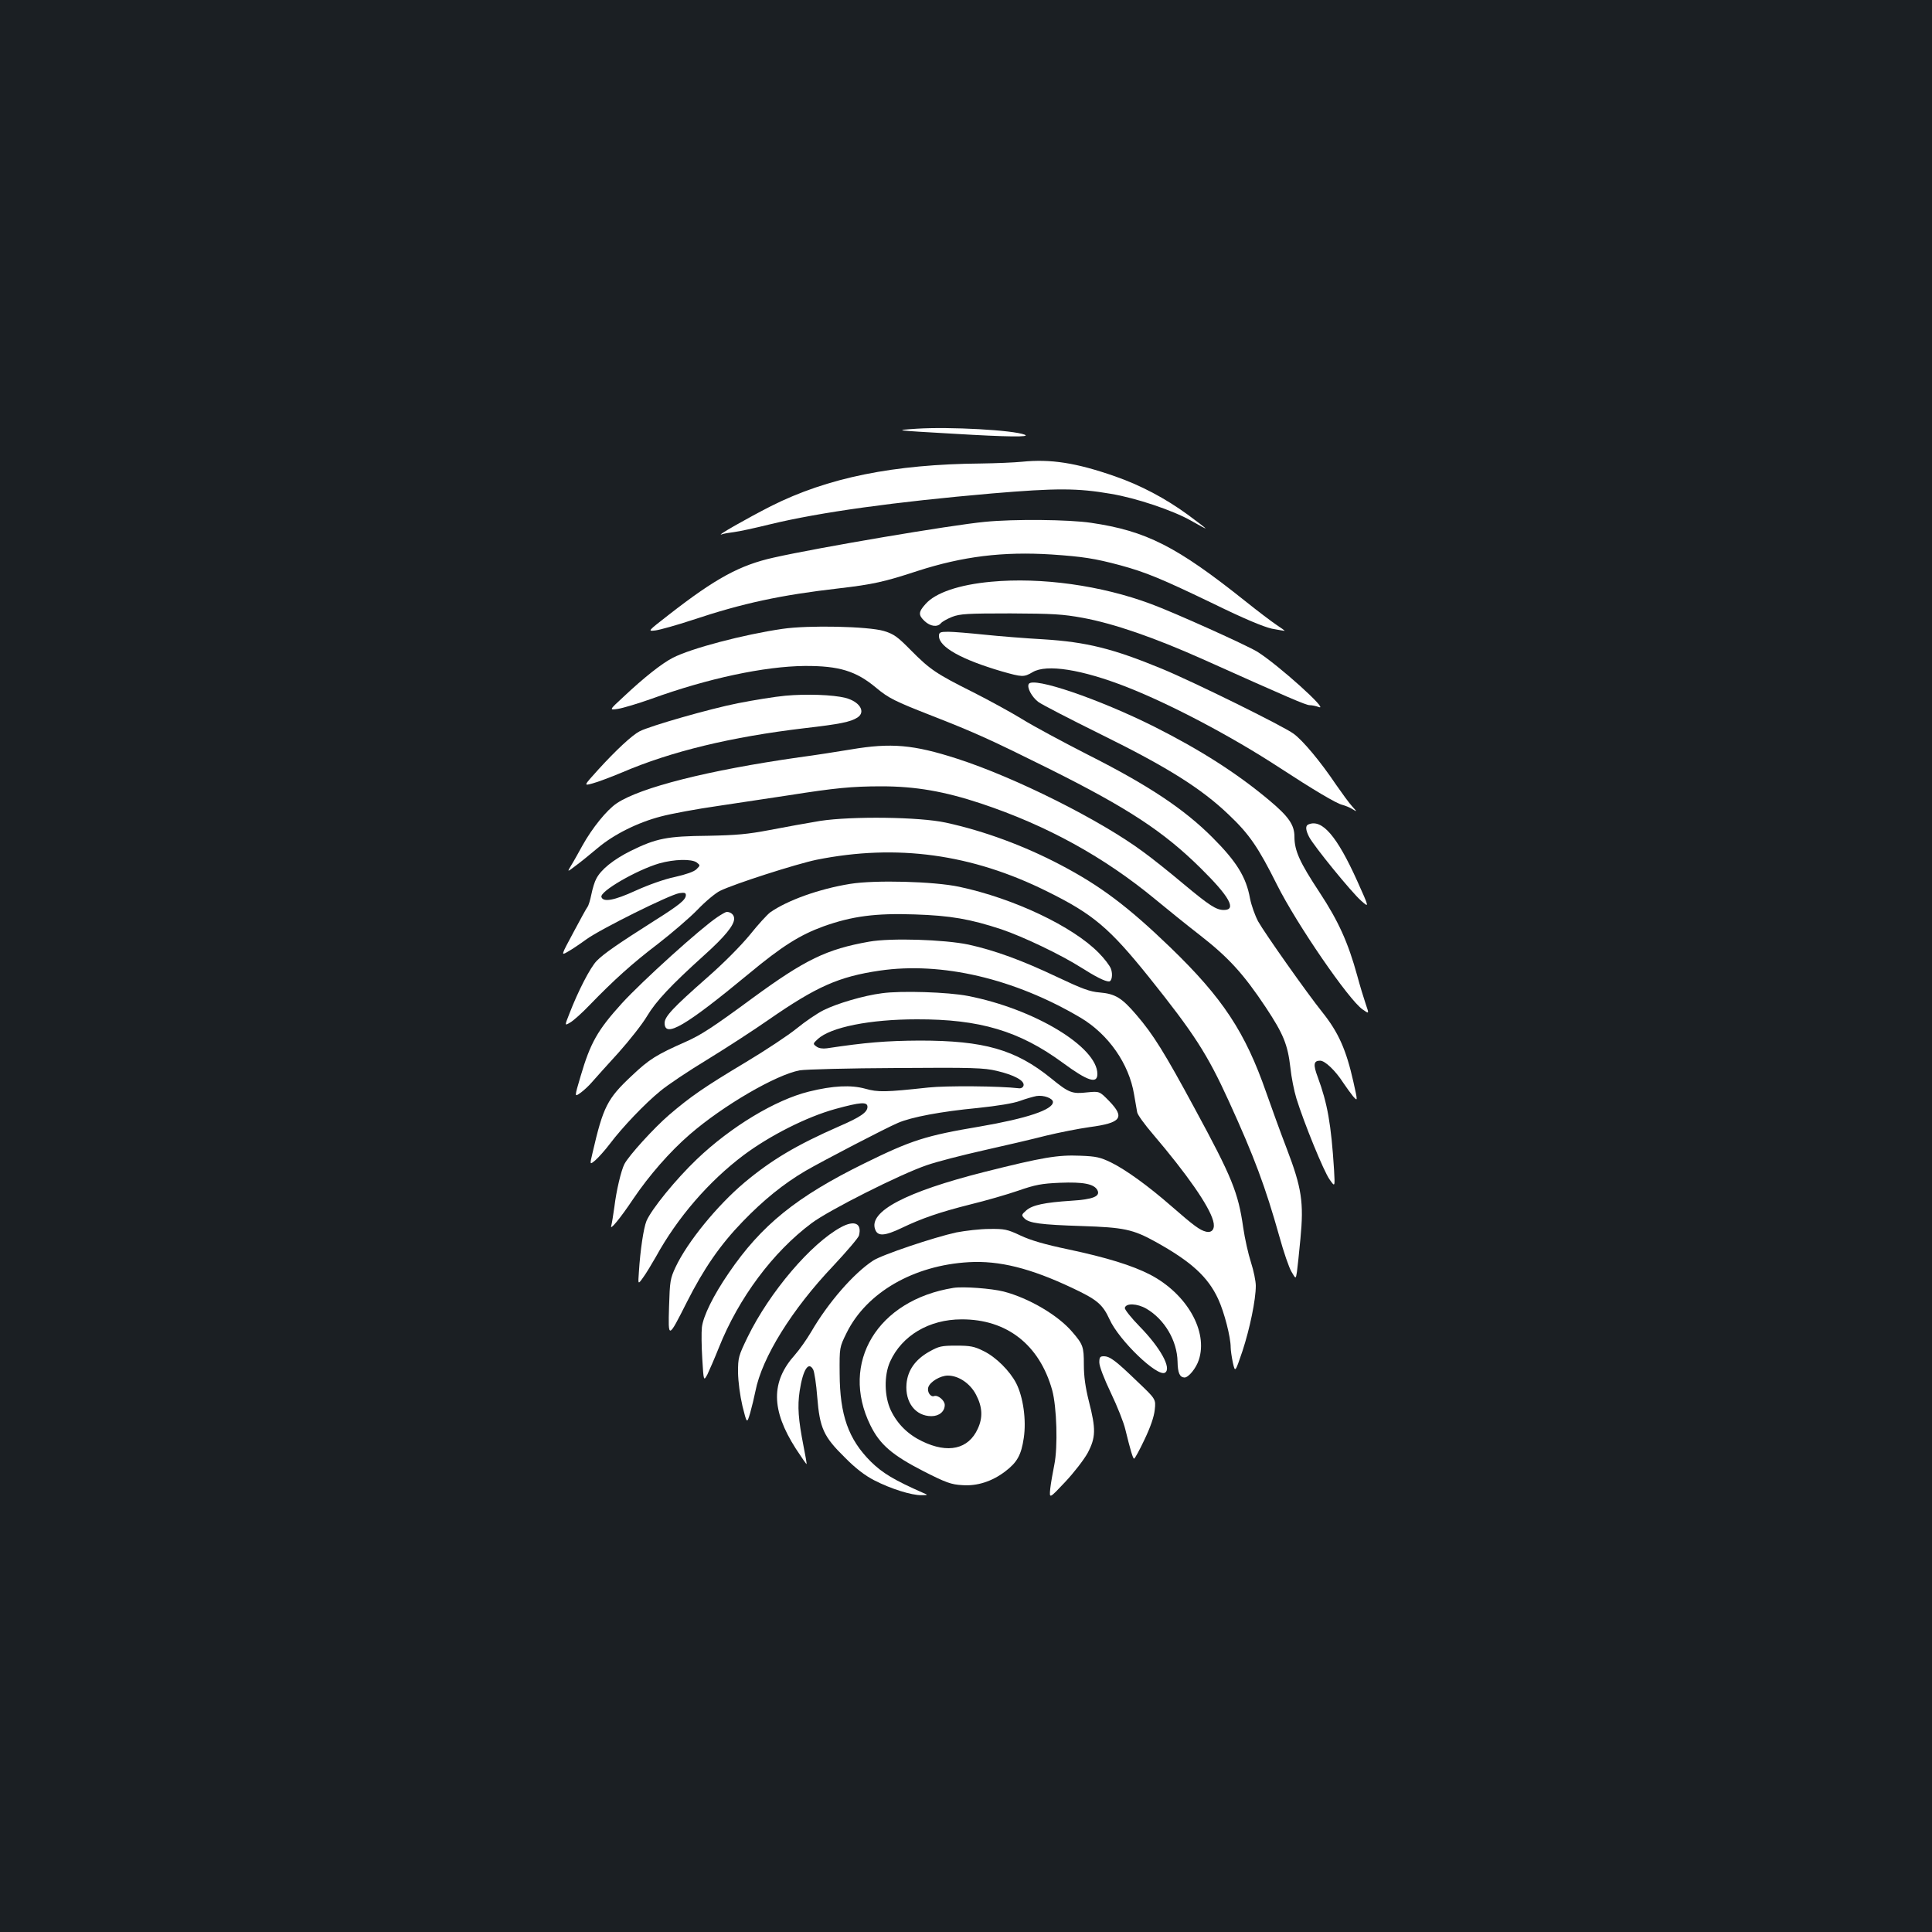 <?xml version="1.0" standalone="no"?>
<!DOCTYPE svg PUBLIC "-//W3C//DTD SVG 20010904//EN"
 "http://www.w3.org/TR/2001/REC-SVG-20010904/DTD/svg10.dtd">
<svg version="1.0" xmlns="http://www.w3.org/2000/svg"
 width="1000pt" height="1000pt" viewBox="0 0 1000 1000"
 preserveAspectRatio="xMidYMid meet">
<rect width="100%" height="100%" fill="#1b1f23"/>
<g transform="translate(0,1000) scale(0.1,-0.1)"
fill="#ffffff" stroke="none">
<path d="M4745 7781 c-119 -8 -125 -8 190 -26 284 -17 401 -18 369 -5 -59 24
-389 42 -559 31z"/>
<path d="M5290 7610 c-41 -4 -136 -8 -211 -9 -454 -4 -795 -73 -1089 -221
-120 -61 -289 -157 -255 -146 10 4 40 9 65 12 25 3 108 21 185 40 260 63 644
116 1150 160 333 28 441 28 615 -2 132 -22 321 -86 413 -138 42 -24 77 -43 77
-41 0 2 -42 34 -92 71 -117 85 -243 152 -378 199 -201 70 -332 90 -480 75z"/>
<path d="M5098 7299 c-178 -17 -862 -133 -1093 -185 -176 -39 -302 -108 -542
-295 -112 -87 -112 -87 -70 -82 23 3 109 27 191 54 261 87 456 129 761 164
171 20 232 33 405 90 233 75 440 101 693 85 160 -11 222 -20 356 -56 132 -36
212 -69 482 -199 157 -77 258 -119 302 -129 37 -7 67 -12 67 -11 0 1 -19 15
-42 30 -24 16 -97 71 -163 124 -355 283 -512 363 -798 405 -114 17 -397 20
-549 5z"/>
<path d="M5131 6989 c-166 -15 -290 -57 -341 -116 -37 -41 -37 -57 -4 -88 30
-28 66 -32 84 -11 6 8 33 23 58 33 41 16 80 18 302 18 221 -1 271 -4 375 -23
162 -30 369 -102 616 -212 444 -199 538 -240 558 -240 11 0 32 -4 48 -10 53
-19 -209 217 -318 286 -51 32 -434 205 -552 248 -257 96 -568 139 -826 115z"/>
<path d="M4050 6745 c-200 -29 -474 -101 -568 -150 -55 -28 -149 -102 -254
-201 -76 -70 -76 -70 -29 -63 25 4 103 27 173 52 292 106 585 168 793 170 178
1 266 -26 370 -113 65 -54 95 -69 289 -145 223 -87 306 -125 604 -273 411
-205 595 -326 788 -517 148 -146 186 -215 119 -215 -40 0 -74 22 -212 137 -70
59 -163 133 -206 164 -221 164 -662 385 -963 482 -226 73 -342 83 -549 48 -66
-11 -187 -30 -270 -41 -470 -67 -821 -156 -943 -238 -51 -34 -127 -128 -177
-218 -21 -38 -47 -85 -59 -104 -21 -35 -21 -35 25 0 26 19 76 60 113 91 83 70
207 132 327 163 52 14 186 39 299 55 113 17 277 42 365 55 235 37 324 46 477
46 177 0 326 -26 516 -89 342 -114 637 -277 902 -496 58 -48 163 -133 234
-188 146 -114 223 -199 337 -370 92 -139 114 -193 128 -313 5 -49 19 -120 31
-159 39 -126 142 -379 172 -420 28 -40 28 -40 23 50 -15 237 -34 343 -84 479
-25 66 -22 86 12 86 25 0 79 -51 120 -115 15 -22 37 -53 50 -69 25 -28 25 -28
2 75 -37 165 -77 255 -160 359 -78 97 -299 410 -333 471 -16 30 -35 83 -42
119 -20 111 -70 191 -195 316 -147 147 -330 269 -645 428 -129 66 -282 148
-338 183 -57 35 -172 98 -255 140 -190 95 -223 117 -322 217 -70 71 -88 84
-140 100 -81 24 -390 31 -525 11z"/>
<path d="M4860 6708 c0 -57 117 -122 325 -183 106 -30 114 -31 160 -4 72 43
255 14 487 -77 227 -89 542 -255 790 -417 173 -113 295 -186 326 -193 15 -4
38 -13 52 -22 25 -15 25 -15 -1 14 -15 16 -52 67 -84 113 -80 119 -171 228
-219 263 -52 39 -523 271 -681 336 -254 105 -391 139 -615 153 -91 5 -228 16
-305 24 -77 8 -161 15 -187 15 -42 0 -48 -3 -48 -22z"/>
<path d="M5325 6460 c-11 -18 15 -67 49 -93 17 -13 164 -89 326 -169 341 -168
518 -279 659 -414 108 -102 154 -170 251 -364 101 -202 372 -597 443 -645 34
-24 34 -24 16 28 -10 29 -30 95 -44 147 -47 171 -97 282 -195 431 -103 156
-130 216 -130 288 0 61 -29 104 -132 190 -166 139 -354 259 -594 380 -288 144
-626 259 -649 221z"/>
<path d="M4065 6399 c-55 -5 -165 -23 -246 -39 -147 -29 -456 -118 -508 -145
-39 -20 -122 -97 -214 -198 -77 -85 -77 -85 -30 -72 27 7 95 33 153 57 254
109 565 184 945 229 182 21 237 32 273 55 45 29 12 83 -63 102 -63 16 -201 21
-310 11z"/>
<path d="M4245 5751 c-66 -11 -183 -32 -260 -47 -116 -22 -172 -27 -321 -30
-211 -2 -267 -13 -399 -78 -90 -45 -155 -97 -179 -145 -8 -14 -19 -50 -25 -80
-6 -30 -15 -59 -20 -65 -5 -6 -38 -66 -73 -132 -65 -121 -65 -121 -29 -100 20
11 63 40 96 64 71 52 431 231 481 239 27 4 34 2 34 -10 0 -24 -33 -51 -165
-134 -189 -120 -261 -170 -297 -207 -33 -34 -96 -156 -141 -273 -25 -63 -25
-63 5 -45 16 9 62 50 101 91 124 128 219 214 353 316 71 55 163 134 204 176
41 43 94 87 117 98 73 36 394 139 500 161 415 83 803 30 1193 -164 239 -118
323 -190 528 -445 232 -290 301 -396 413 -642 131 -287 188 -440 261 -699 22
-80 50 -162 63 -183 22 -38 22 -38 28 0 3 21 11 98 18 171 18 188 7 263 -71
467 -34 88 -81 219 -106 290 -109 313 -225 489 -496 751 -221 213 -364 320
-568 427 -188 99 -396 176 -594 219 -137 30 -487 34 -651 9z m-639 -215 c19
-15 19 -15 -1 -35 -13 -13 -54 -27 -111 -40 -54 -11 -138 -41 -204 -71 -111
-51 -168 -61 -177 -33 -10 29 183 140 299 174 78 22 167 24 194 5z"/>
<path d="M6773 5733 c-17 -6 -16 -28 3 -65 25 -48 219 -286 269 -330 43 -38
43 -38 -20 102 -105 233 -182 322 -252 293z"/>
<path d="M4400 5425 c-161 -26 -324 -85 -413 -147 -15 -11 -63 -63 -106 -117
-48 -58 -136 -147 -223 -223 -174 -153 -218 -200 -218 -233 0 -80 108 -16 436
255 172 143 265 201 386 245 148 53 270 69 472 62 186 -6 288 -24 449 -77 115
-39 309 -132 413 -198 74 -47 123 -72 144 -72 15 0 21 37 10 66 -6 16 -34 53
-63 82 -134 137 -440 282 -722 342 -131 28 -437 36 -565 15z"/>
<path d="M3713 5253 c-87 -58 -388 -330 -494 -446 -126 -139 -163 -204 -214
-378 -32 -108 -32 -108 -1 -86 17 12 44 37 61 57 16 19 78 87 136 151 58 65
125 150 149 191 45 75 121 157 294 313 108 97 156 156 156 190 0 20 -17 35
-39 35 -4 0 -26 -12 -48 -27z"/>
<path d="M4499 5126 c-221 -39 -332 -93 -605 -293 -208 -153 -266 -190 -342
-224 -156 -69 -191 -91 -283 -178 -126 -118 -147 -160 -202 -398 -15 -63 -15
-63 15 -38 16 14 50 52 75 85 64 85 181 208 261 273 37 31 146 104 242 162 96
59 240 152 320 208 247 171 362 222 573 253 321 47 697 -41 1039 -243 145 -86
252 -239 278 -398 7 -38 14 -80 16 -92 2 -13 39 -64 82 -114 177 -208 289
-369 311 -447 12 -41 -4 -65 -37 -57 -32 8 -62 30 -179 132 -119 104 -235 188
-312 226 -56 27 -77 32 -160 35 -115 5 -194 -8 -496 -84 -407 -103 -601 -205
-565 -298 13 -36 49 -34 137 8 104 50 197 82 356 122 78 19 189 51 247 71 89
31 122 37 216 41 121 5 177 -6 194 -38 17 -32 -22 -48 -135 -55 -138 -9 -201
-22 -233 -50 -25 -22 -26 -25 -10 -41 24 -25 83 -33 298 -40 217 -7 264 -17
380 -81 186 -103 272 -182 325 -296 32 -69 65 -198 65 -251 0 -14 5 -49 11
-78 12 -53 12 -53 50 59 38 116 69 265 69 338 0 23 -11 78 -25 121 -14 43 -32
124 -40 179 -26 183 -58 261 -251 617 -156 289 -215 384 -302 485 -76 89 -110
109 -190 116 -51 4 -91 19 -220 80 -181 86 -323 138 -460 168 -125 26 -401 35
-513 15z"/>
<path d="M4565 4859 c-95 -12 -233 -53 -303 -88 -32 -16 -94 -58 -138 -94 -43
-35 -162 -114 -264 -175 -217 -130 -286 -178 -397 -273 -78 -67 -208 -210
-231 -254 -17 -33 -42 -138 -52 -222 -6 -43 -13 -86 -16 -97 -10 -30 46 37
114 139 81 120 189 244 292 333 173 150 448 310 570 332 30 5 255 11 500 12
396 3 453 1 520 -15 89 -21 143 -50 138 -75 -2 -10 -12 -16 -23 -15 -102 12
-378 14 -470 4 -222 -24 -260 -25 -327 -6 -73 20 -166 16 -291 -15 -174 -43
-404 -182 -580 -350 -110 -105 -235 -259 -261 -320 -15 -37 -32 -151 -39 -262
-5 -68 -5 -68 22 -30 15 20 44 69 66 107 111 202 273 390 454 526 135 101 326
198 475 239 131 36 166 38 166 11 0 -28 -36 -53 -147 -101 -219 -96 -349 -173
-490 -291 -141 -119 -294 -306 -356 -437 -28 -60 -30 -73 -34 -205 -5 -169 -5
-169 92 23 88 174 172 296 289 417 107 111 213 197 326 263 88 51 414 221 478
248 69 30 223 59 412 77 104 11 185 24 220 37 30 11 69 22 85 25 37 6 85 -12
85 -31 0 -40 -135 -85 -379 -127 -280 -47 -354 -71 -596 -190 -352 -173 -534
-320 -703 -568 -79 -115 -132 -222 -139 -281 -3 -26 -2 -100 2 -164 7 -116 7
-116 27 -79 10 21 37 83 59 138 102 256 279 494 480 644 89 67 460 254 596
300 51 18 184 52 295 77 112 25 257 59 323 76 66 16 167 36 224 44 165 22 185
49 102 135 -50 51 -50 51 -113 45 -79 -9 -95 -3 -188 73 -184 149 -347 195
-680 195 -174 -1 -281 -10 -480 -40 -22 -3 -42 0 -54 9 -19 14 -19 15 7 39 66
61 269 102 512 102 326 1 531 -60 756 -225 129 -95 179 -111 179 -58 0 140
-326 337 -670 404 -101 20 -347 28 -445 14z"/>
<path d="M4353 3648 c-155 -84 -369 -335 -483 -568 -48 -99 -50 -107 -50 -184
1 -49 10 -118 23 -174 23 -92 23 -92 40 -35 9 32 21 82 27 112 34 175 190 425
402 648 70 75 131 146 134 158 16 63 -23 81 -93 43z"/>
<path d="M4950 3621 c-115 -25 -386 -116 -431 -146 -101 -66 -233 -218 -320
-368 -23 -39 -61 -93 -84 -119 -126 -140 -124 -286 4 -486 30 -46 55 -82 56
-80 1 2 -6 44 -16 93 -27 138 -32 205 -20 285 17 111 46 156 70 111 6 -11 16
-75 21 -142 13 -162 33 -205 143 -313 55 -56 105 -94 152 -118 85 -44 194 -78
244 -77 35 0 35 1 11 11 -152 67 -212 103 -273 163 -116 116 -160 241 -161
455 -1 136 -1 136 36 211 103 209 347 350 633 366 157 9 318 -31 534 -133 130
-61 158 -85 194 -163 49 -109 248 -300 287 -276 36 22 -25 131 -132 240 -43
44 -77 87 -76 95 5 26 64 24 112 -4 94 -55 159 -166 161 -274 1 -58 11 -81 36
-82 21 0 60 48 74 91 49 148 -62 342 -251 441 -93 48 -225 89 -428 132 -119
25 -191 46 -244 71 -68 32 -82 35 -161 34 -47 0 -124 -9 -171 -18z"/>
<path d="M4935 3334 c-393 -63 -589 -387 -430 -711 49 -100 113 -155 277 -239
114 -58 142 -68 198 -71 77 -6 155 19 223 71 62 47 83 85 96 173 14 93 -3 212
-39 283 -33 64 -105 136 -169 167 -48 24 -68 28 -141 28 -77 0 -90 -3 -140
-31 -73 -41 -112 -97 -118 -167 -8 -96 47 -167 129 -167 40 0 69 24 69 58 0
23 -35 53 -55 46 -18 -7 -38 22 -30 46 9 28 62 60 101 60 56 0 116 -41 146
-99 33 -63 36 -118 9 -176 -48 -106 -154 -130 -288 -65 -73 35 -128 89 -162
160 -34 72 -36 181 -4 252 61 135 202 219 370 219 234 1 403 -131 469 -366 24
-88 30 -295 11 -387 -8 -40 -18 -96 -21 -124 -5 -52 -5 -52 77 35 46 49 97
115 117 151 42 80 43 123 6 267 -18 72 -26 128 -26 190 0 92 -4 104 -60 169
-73 86 -224 175 -355 209 -63 16 -209 27 -260 19z"/>
<path d="M5690 2948 c0 -20 25 -85 60 -158 33 -69 67 -154 75 -190 26 -106 39
-150 45 -150 4 0 28 44 54 99 31 65 49 117 53 154 6 55 6 55 -92 148 -110 106
-140 129 -172 129 -19 0 -23 -5 -23 -32z"/>
</g>
</svg>
